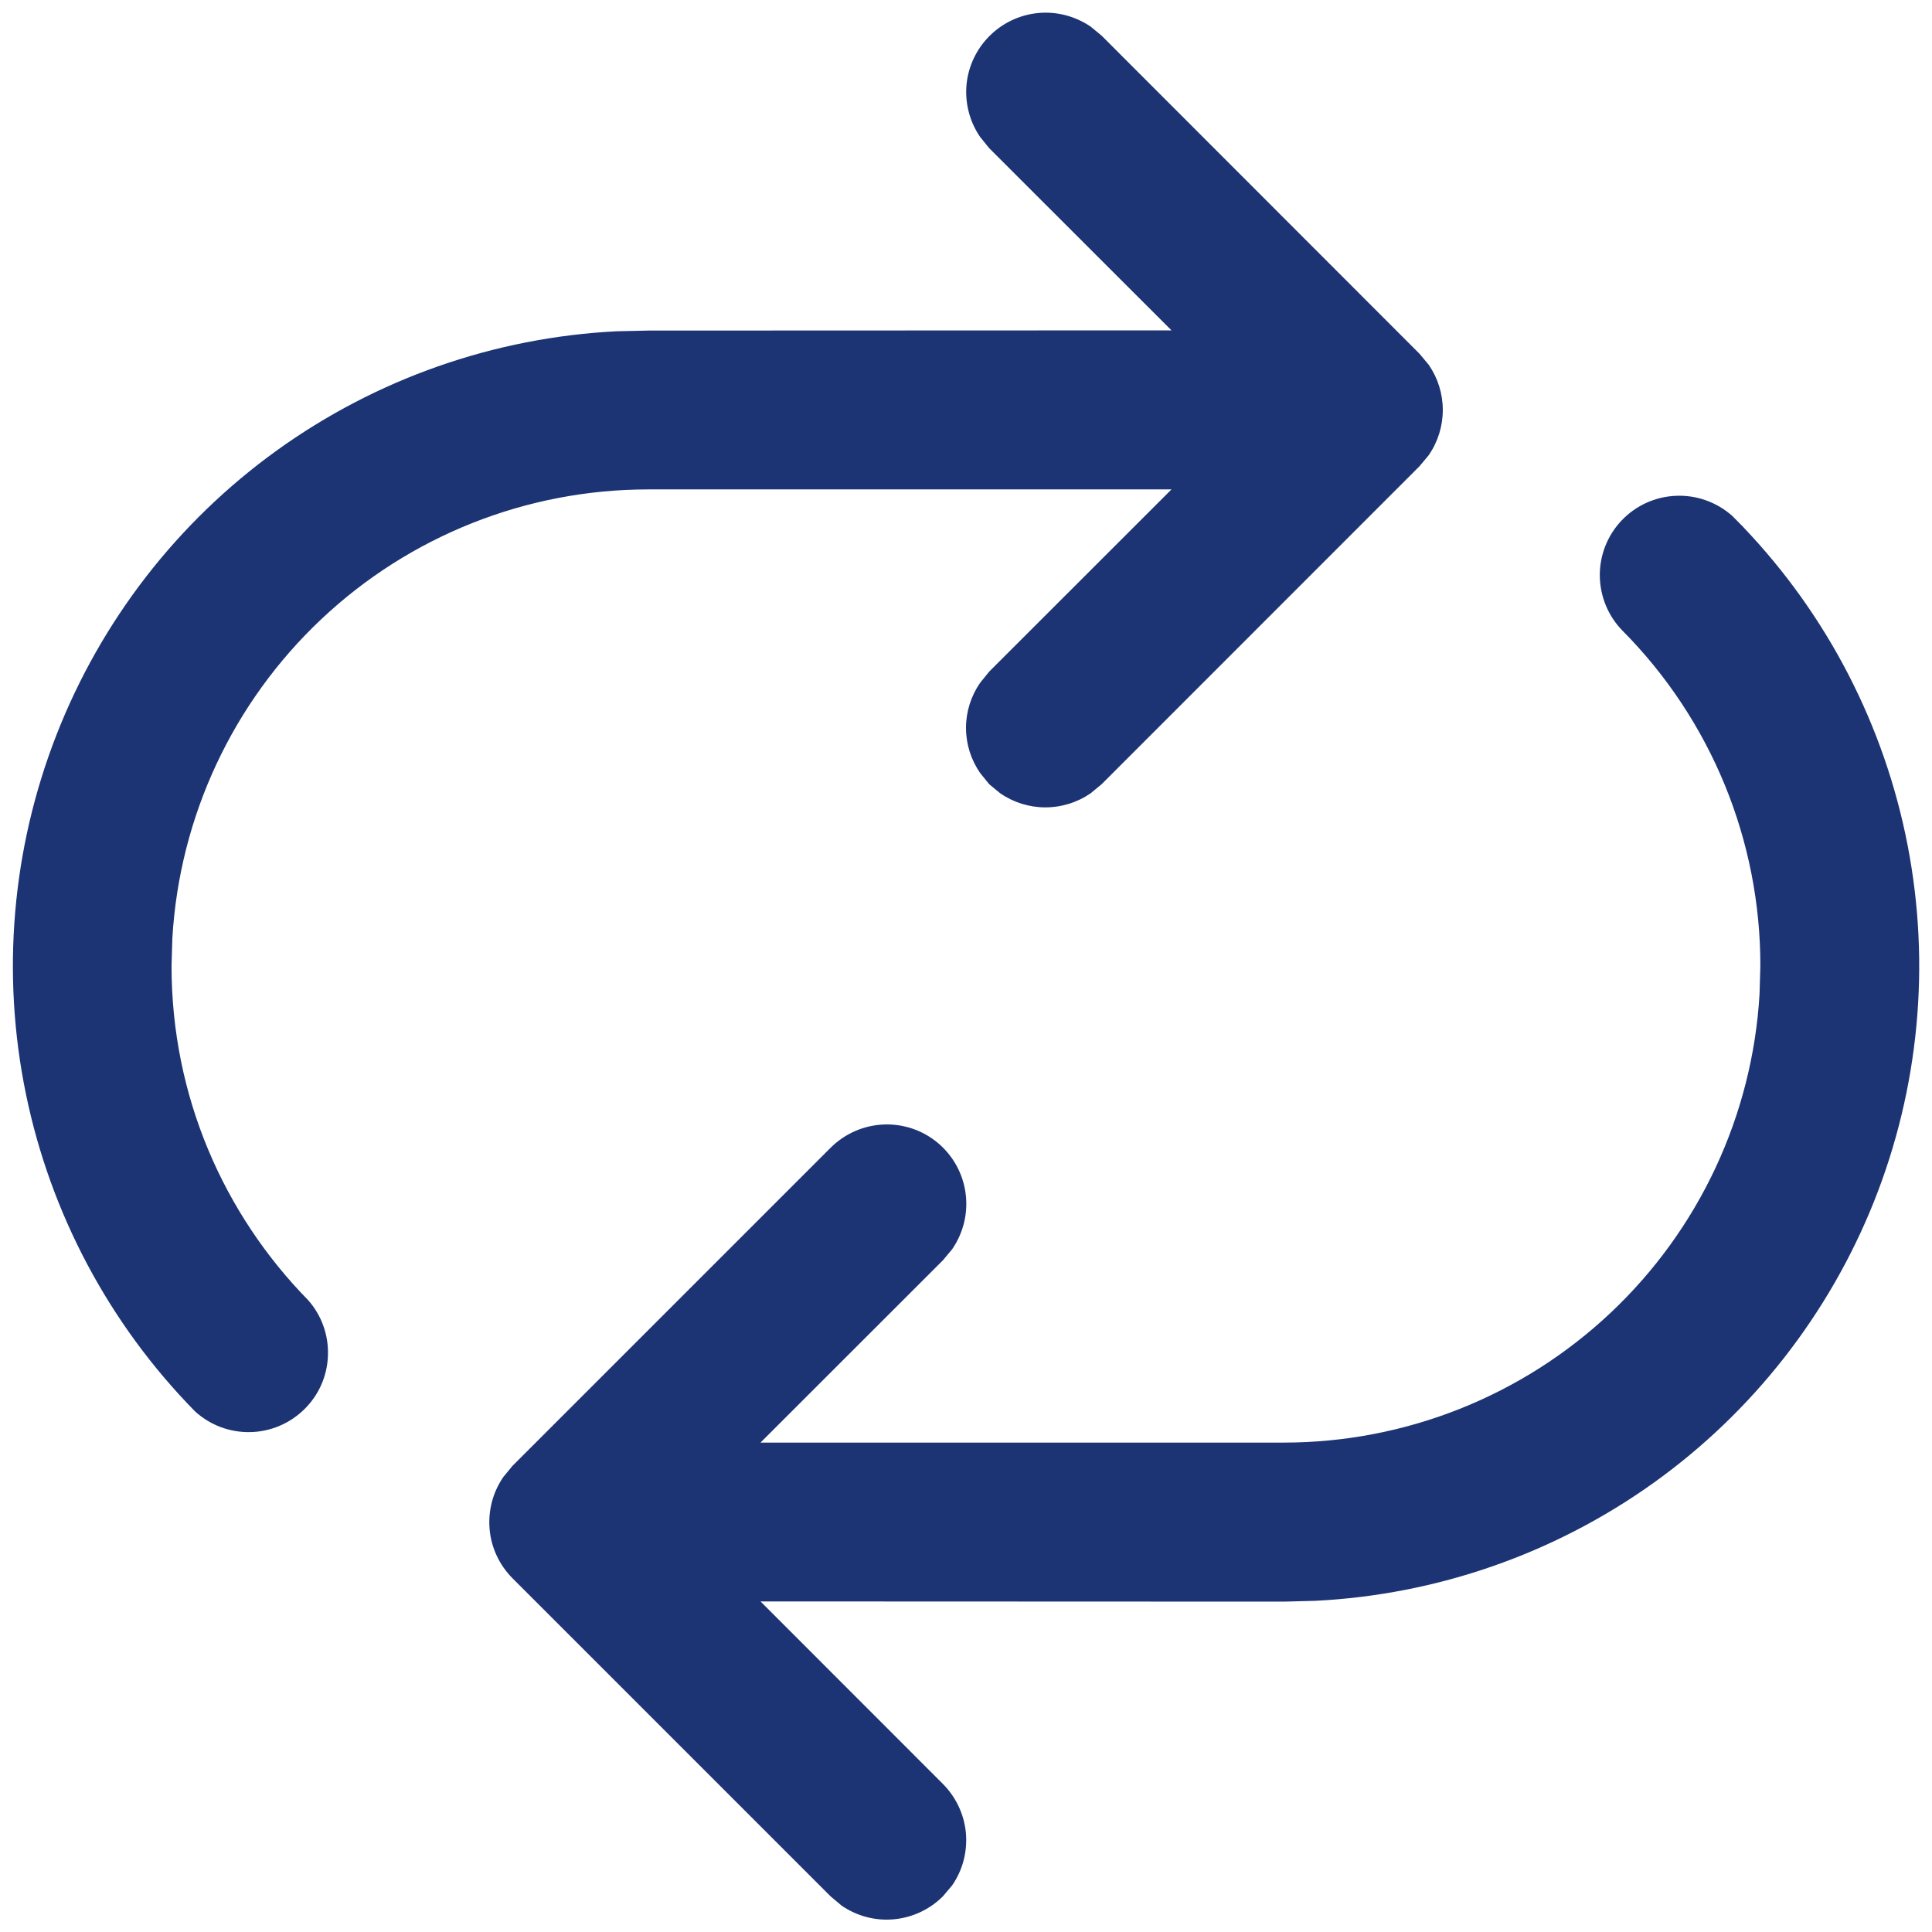 <svg width="19" height="19" viewBox="0 0 19 19" fill="none" xmlns="http://www.w3.org/2000/svg">
<path d="M17.145 5.185C17.972 6.051 18.532 7.136 18.76 8.312C18.988 9.487 18.873 10.703 18.43 11.815C17.986 12.927 17.233 13.889 16.259 14.585C15.285 15.281 14.131 15.683 12.935 15.743L12.625 15.751L7.479 15.749L9.273 17.544C9.402 17.674 9.482 17.844 9.499 18.026C9.515 18.209 9.468 18.391 9.364 18.541L9.273 18.649C9.144 18.778 8.973 18.858 8.791 18.875C8.609 18.892 8.427 18.844 8.276 18.74L8.168 18.649L5.04 15.521C4.911 15.391 4.831 15.221 4.815 15.039C4.799 14.856 4.847 14.674 4.951 14.524L5.04 14.416L8.168 11.288C8.306 11.15 8.491 11.068 8.686 11.059C8.881 11.05 9.072 11.114 9.222 11.239C9.372 11.364 9.47 11.541 9.496 11.735C9.522 11.928 9.475 12.124 9.364 12.285L9.273 12.394L7.479 14.187H12.625C13.82 14.187 14.97 13.73 15.84 12.91C16.71 12.09 17.234 10.969 17.304 9.776L17.312 9.501C17.314 8.267 16.828 7.082 15.959 6.205C15.816 6.061 15.736 5.867 15.733 5.664C15.731 5.461 15.808 5.265 15.948 5.118C16.088 4.971 16.279 4.884 16.482 4.876C16.684 4.867 16.882 4.938 17.034 5.072L17.146 5.185H17.145ZM10.725 0.261L10.834 0.351L13.96 3.479L14.051 3.588C14.141 3.719 14.189 3.873 14.189 4.032C14.189 4.19 14.141 4.345 14.051 4.476L13.96 4.585L10.834 7.712L10.725 7.802C10.594 7.892 10.439 7.94 10.281 7.94C10.122 7.94 9.968 7.892 9.837 7.802L9.728 7.712L9.639 7.602C9.549 7.472 9.5 7.317 9.5 7.158C9.5 7 9.549 6.845 9.639 6.715L9.728 6.605L11.521 4.813H6.375C5.179 4.813 4.028 5.27 3.159 6.09C2.289 6.91 1.765 8.032 1.695 9.226L1.687 9.501C1.687 10.782 2.201 11.941 3.032 12.788C3.164 12.938 3.233 13.133 3.225 13.333C3.218 13.533 3.134 13.722 2.991 13.861C2.848 14.001 2.657 14.081 2.457 14.084C2.257 14.087 2.064 14.014 1.917 13.879C1.073 13.019 0.496 11.934 0.254 10.754C0.012 9.574 0.117 8.35 0.555 7.228C0.993 6.106 1.745 5.134 2.722 4.43C3.7 3.726 4.859 3.319 6.062 3.258L6.375 3.251L11.521 3.249L9.728 1.457L9.639 1.347C9.536 1.197 9.489 1.015 9.505 0.834C9.522 0.653 9.602 0.483 9.731 0.354C9.86 0.225 10.03 0.145 10.211 0.128C10.393 0.111 10.574 0.159 10.725 0.261Z" fill="#1C3374"/>
</svg>
